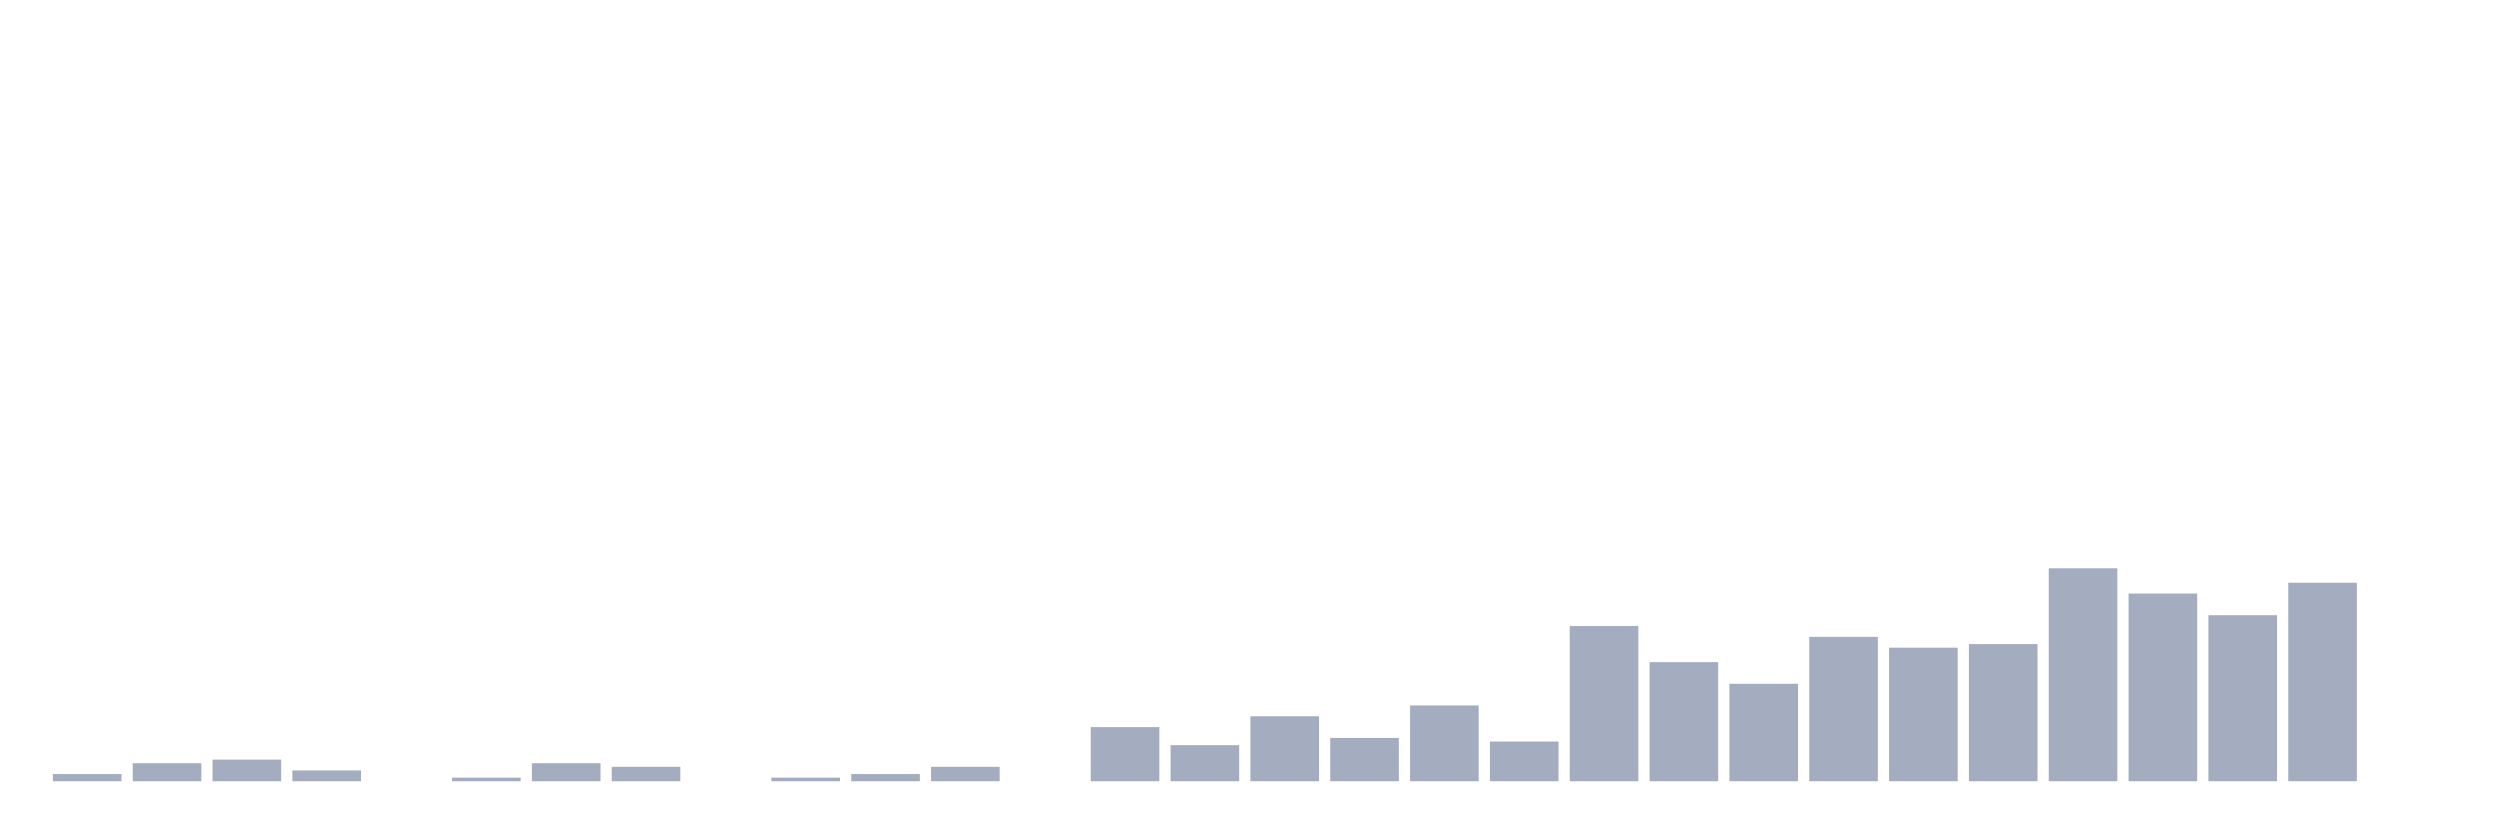 <svg xmlns="http://www.w3.org/2000/svg" viewBox="0 0 480 160"><g transform="translate(10,10)"><rect class="bar" x="0.153" width="13.175" y="138.614" height="1.386" fill="rgb(164,173,192)"></rect><rect class="bar" x="15.482" width="13.175" y="136.535" height="3.465" fill="rgb(164,173,192)"></rect><rect class="bar" x="30.81" width="13.175" y="135.842" height="4.158" fill="rgb(164,173,192)"></rect><rect class="bar" x="46.138" width="13.175" y="137.921" height="2.079" fill="rgb(164,173,192)"></rect><rect class="bar" x="61.466" width="13.175" y="140" height="0" fill="rgb(164,173,192)"></rect><rect class="bar" x="76.794" width="13.175" y="139.307" height="0.693" fill="rgb(164,173,192)"></rect><rect class="bar" x="92.123" width="13.175" y="136.535" height="3.465" fill="rgb(164,173,192)"></rect><rect class="bar" x="107.451" width="13.175" y="137.228" height="2.772" fill="rgb(164,173,192)"></rect><rect class="bar" x="122.779" width="13.175" y="140" height="0" fill="rgb(164,173,192)"></rect><rect class="bar" x="138.107" width="13.175" y="139.307" height="0.693" fill="rgb(164,173,192)"></rect><rect class="bar" x="153.436" width="13.175" y="138.614" height="1.386" fill="rgb(164,173,192)"></rect><rect class="bar" x="168.764" width="13.175" y="137.228" height="2.772" fill="rgb(164,173,192)"></rect><rect class="bar" x="184.092" width="13.175" y="140" height="0" fill="rgb(164,173,192)"></rect><rect class="bar" x="199.42" width="13.175" y="129.604" height="10.396" fill="rgb(164,173,192)"></rect><rect class="bar" x="214.748" width="13.175" y="133.069" height="6.931" fill="rgb(164,173,192)"></rect><rect class="bar" x="230.077" width="13.175" y="127.525" height="12.475" fill="rgb(164,173,192)"></rect><rect class="bar" x="245.405" width="13.175" y="131.683" height="8.317" fill="rgb(164,173,192)"></rect><rect class="bar" x="260.733" width="13.175" y="125.446" height="14.554" fill="rgb(164,173,192)"></rect><rect class="bar" x="276.061" width="13.175" y="132.376" height="7.624" fill="rgb(164,173,192)"></rect><rect class="bar" x="291.39" width="13.175" y="110.198" height="29.802" fill="rgb(164,173,192)"></rect><rect class="bar" x="306.718" width="13.175" y="117.129" height="22.871" fill="rgb(164,173,192)"></rect><rect class="bar" x="322.046" width="13.175" y="121.287" height="18.713" fill="rgb(164,173,192)"></rect><rect class="bar" x="337.374" width="13.175" y="112.277" height="27.723" fill="rgb(164,173,192)"></rect><rect class="bar" x="352.702" width="13.175" y="114.356" height="25.644" fill="rgb(164,173,192)"></rect><rect class="bar" x="368.031" width="13.175" y="113.663" height="26.337" fill="rgb(164,173,192)"></rect><rect class="bar" x="383.359" width="13.175" y="99.109" height="40.891" fill="rgb(164,173,192)"></rect><rect class="bar" x="398.687" width="13.175" y="103.96" height="36.04" fill="rgb(164,173,192)"></rect><rect class="bar" x="414.015" width="13.175" y="108.119" height="31.881" fill="rgb(164,173,192)"></rect><rect class="bar" x="429.344" width="13.175" y="101.881" height="38.119" fill="rgb(164,173,192)"></rect><rect class="bar" x="444.672" width="13.175" y="140" height="0" fill="rgb(164,173,192)"></rect></g></svg>